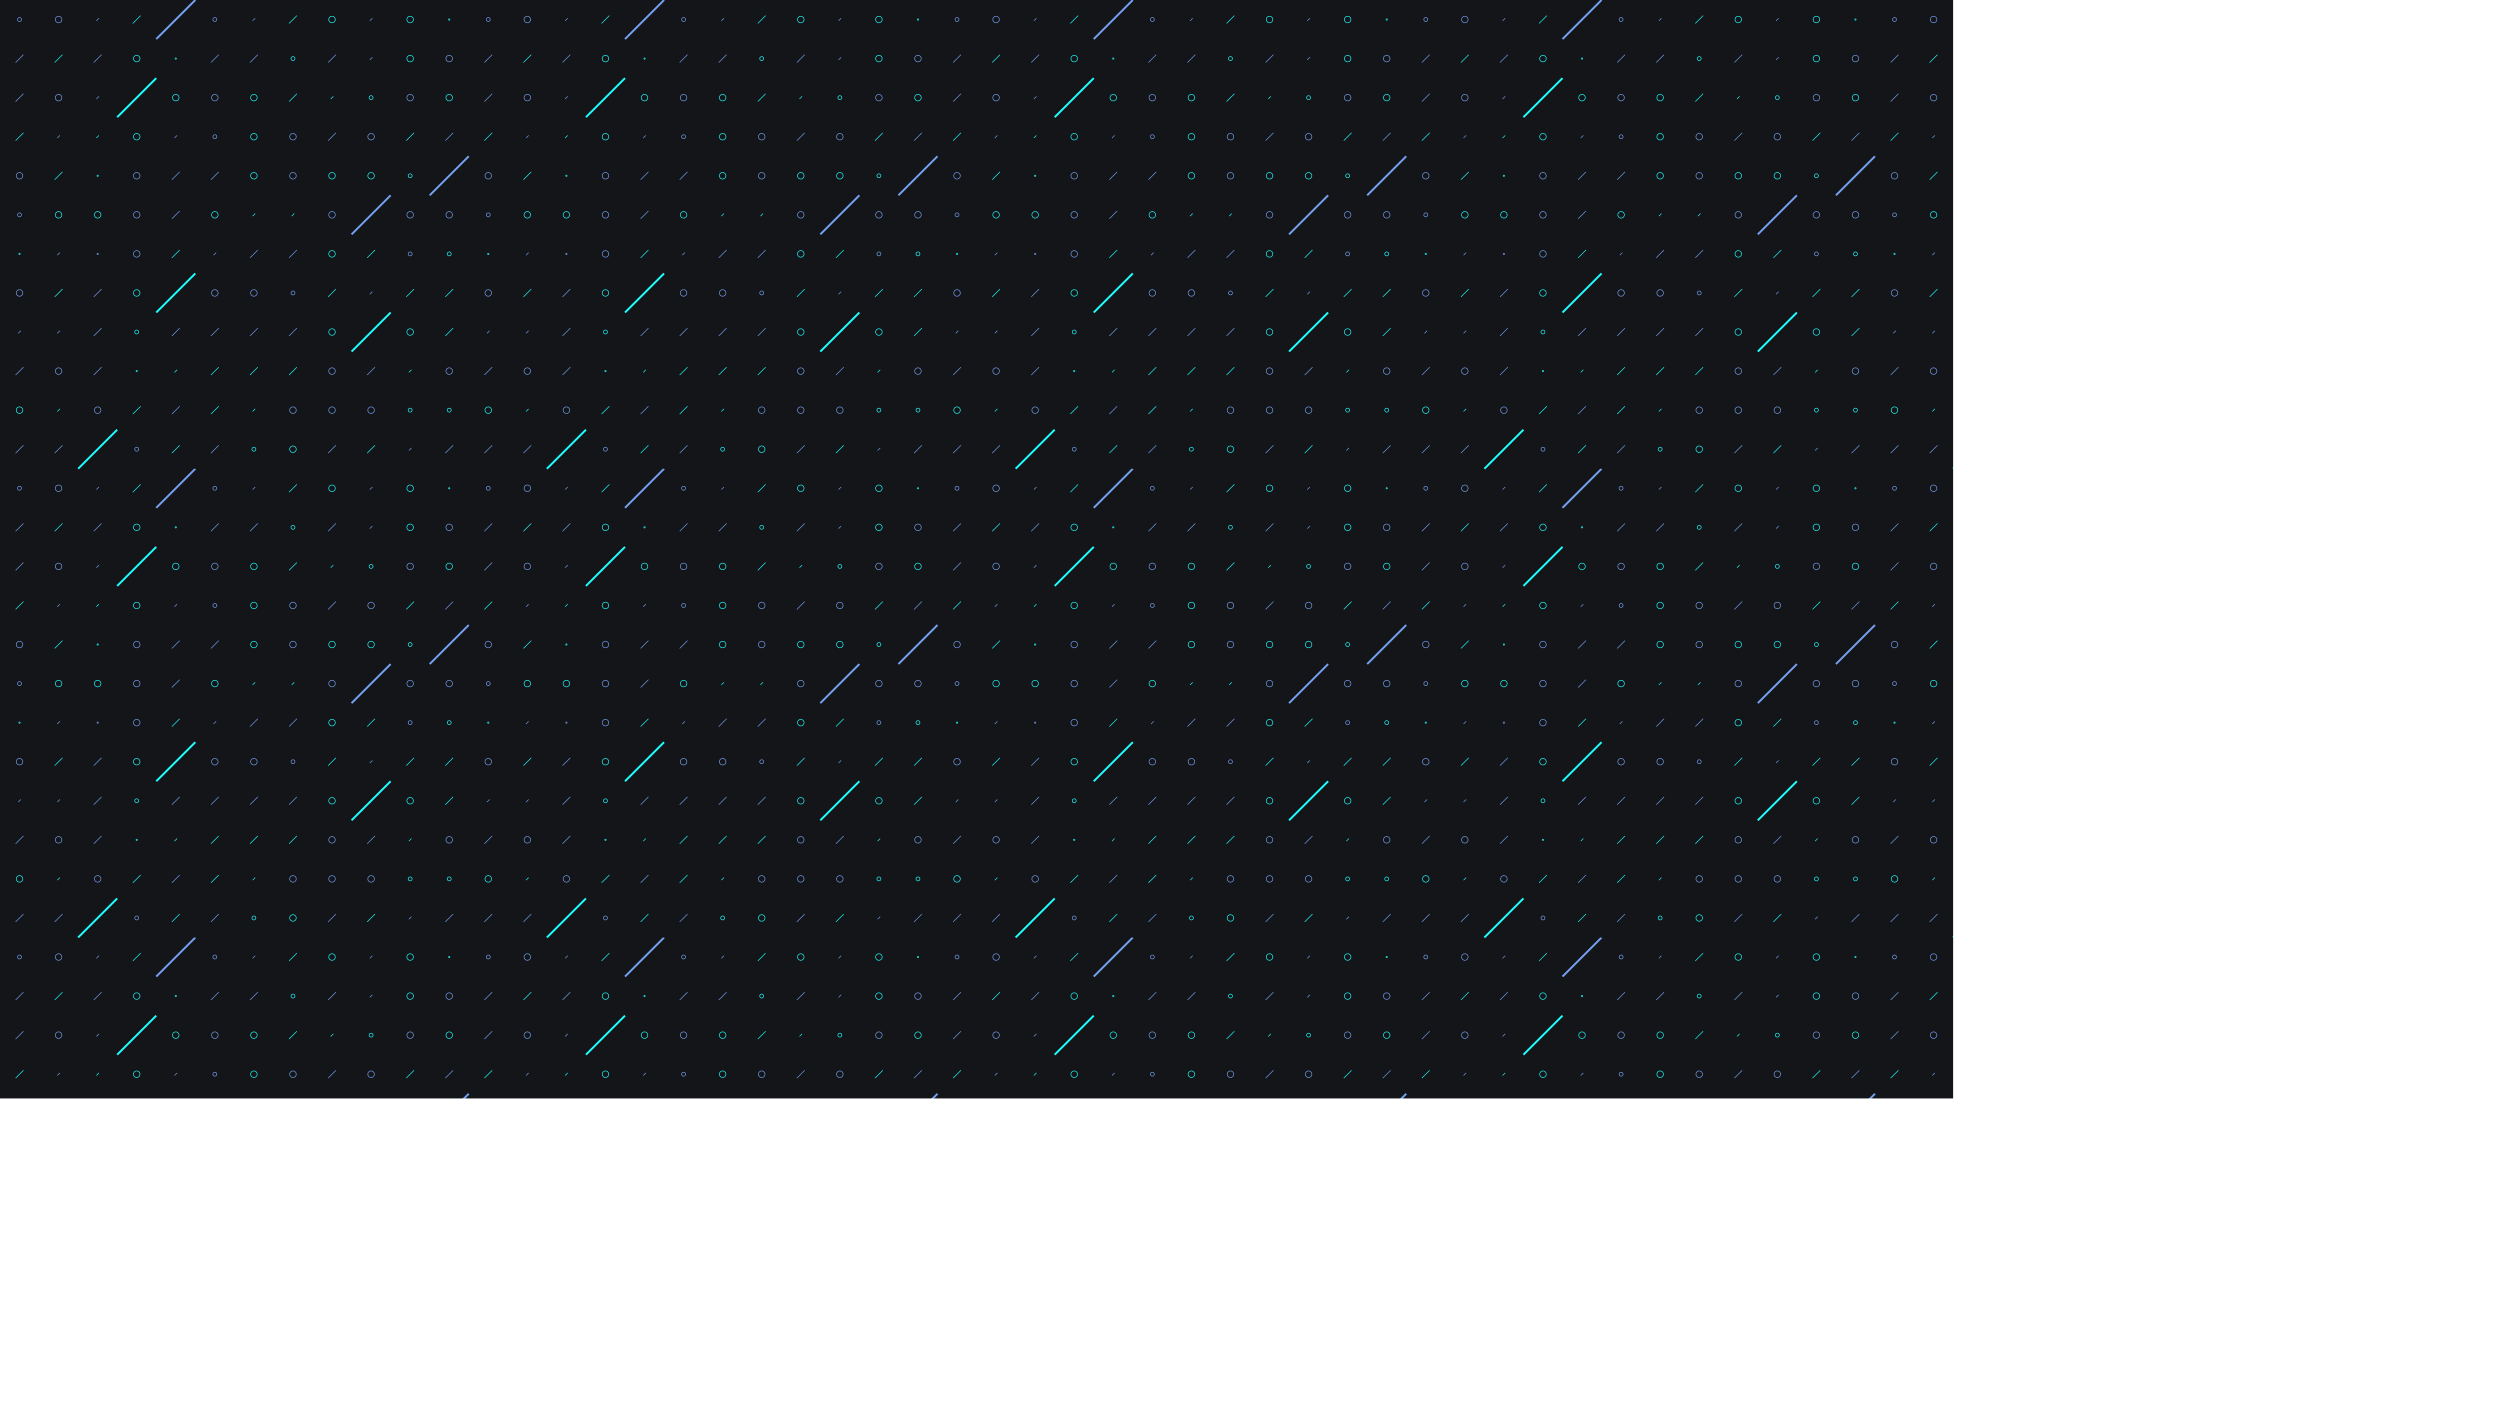 <svg xmlns="http://www.w3.org/2000/svg" version="1.1" xmlns:xlink="http://www.w3.org/1999/xlink" xmlns:svgjs="http://svgjs.dev/svgjs" width="3840" height="2160" preserveAspectRatio="none" viewBox="0 0 3840 2160"><g mask="url(&quot;#SvgjsMask1400&quot;)" fill="none"><rect width="3840" height="2160" x="0" y="0" fill="rgba(19, 21, 25, 1)"></rect><use xlink:href="#SvgjsSymbol1407" x="0" y="0"></use><use xlink:href="#SvgjsSymbol1407" x="0" y="720"></use><use xlink:href="#SvgjsSymbol1407" x="0" y="1440"></use><use xlink:href="#SvgjsSymbol1407" x="720" y="0"></use><use xlink:href="#SvgjsSymbol1407" x="720" y="720"></use><use xlink:href="#SvgjsSymbol1407" x="720" y="1440"></use><use xlink:href="#SvgjsSymbol1407" x="1440" y="0"></use><use xlink:href="#SvgjsSymbol1407" x="1440" y="720"></use><use xlink:href="#SvgjsSymbol1407" x="1440" y="1440"></use><use xlink:href="#SvgjsSymbol1407" x="2160" y="0"></use><use xlink:href="#SvgjsSymbol1407" x="2160" y="720"></use><use xlink:href="#SvgjsSymbol1407" x="2160" y="1440"></use><use xlink:href="#SvgjsSymbol1407" x="2880" y="0"></use><use xlink:href="#SvgjsSymbol1407" x="2880" y="720"></use><use xlink:href="#SvgjsSymbol1407" x="2880" y="1440"></use><use xlink:href="#SvgjsSymbol1407" x="3600" y="0"></use><use xlink:href="#SvgjsSymbol1407" x="3600" y="720"></use><use xlink:href="#SvgjsSymbol1407" x="3600" y="1440"></use></g><defs><mask id="SvgjsMask1400"><rect width="3840" height="2160" fill="#ffffff"></rect></mask><path d="M-1 0 a1 1 0 1 0 2 0 a1 1 0 1 0 -2 0z" id="SvgjsPath1404"></path><path d="M-3 0 a3 3 0 1 0 6 0 a3 3 0 1 0 -6 0z" id="SvgjsPath1401"></path><path d="M-5 0 a5 5 0 1 0 10 0 a5 5 0 1 0 -10 0z" id="SvgjsPath1403"></path><path d="M2 -2 L-2 2z" id="SvgjsPath1405"></path><path d="M6 -6 L-6 6z" id="SvgjsPath1402"></path><path d="M30 -30 L-30 30z" id="SvgjsPath1406"></path></defs><symbol id="SvgjsSymbol1407"><use xlink:href="#SvgjsPath1401" x="30" y="30" stroke="rgba(117, 161, 241, 1)"></use><use xlink:href="#SvgjsPath1402" x="30" y="90" stroke="rgba(117, 161, 241, 1)"></use><use xlink:href="#SvgjsPath1402" x="30" y="150" stroke="rgba(117, 161, 241, 1)"></use><use xlink:href="#SvgjsPath1402" x="30" y="210" stroke="rgba(32, 255, 255, 1)"></use><use xlink:href="#SvgjsPath1403" x="30" y="270" stroke="rgba(117, 161, 241, 1)"></use><use xlink:href="#SvgjsPath1401" x="30" y="330" stroke="rgba(117, 161, 241, 1)"></use><use xlink:href="#SvgjsPath1404" x="30" y="390" stroke="rgba(32, 255, 255, 1)"></use><use xlink:href="#SvgjsPath1403" x="30" y="450" stroke="rgba(117, 161, 241, 1)"></use><use xlink:href="#SvgjsPath1405" x="30" y="510" stroke="rgba(117, 161, 241, 1)"></use><use xlink:href="#SvgjsPath1402" x="30" y="570" stroke="rgba(117, 161, 241, 1)"></use><use xlink:href="#SvgjsPath1403" x="30" y="630" stroke="rgba(32, 255, 255, 1)"></use><use xlink:href="#SvgjsPath1402" x="30" y="690" stroke="rgba(117, 161, 241, 1)"></use><use xlink:href="#SvgjsPath1403" x="90" y="30" stroke="rgba(117, 161, 241, 1)"></use><use xlink:href="#SvgjsPath1402" x="90" y="90" stroke="rgba(32, 255, 255, 1)"></use><use xlink:href="#SvgjsPath1403" x="90" y="150" stroke="rgba(117, 161, 241, 1)"></use><use xlink:href="#SvgjsPath1405" x="90" y="210" stroke="rgba(117, 161, 241, 1)"></use><use xlink:href="#SvgjsPath1402" x="90" y="270" stroke="rgba(32, 255, 255, 1)"></use><use xlink:href="#SvgjsPath1403" x="90" y="330" stroke="rgba(32, 255, 255, 1)"></use><use xlink:href="#SvgjsPath1405" x="90" y="390" stroke="rgba(117, 161, 241, 1)"></use><use xlink:href="#SvgjsPath1402" x="90" y="450" stroke="rgba(32, 255, 255, 1)"></use><use xlink:href="#SvgjsPath1405" x="90" y="510" stroke="rgba(117, 161, 241, 1)"></use><use xlink:href="#SvgjsPath1403" x="90" y="570" stroke="rgba(117, 161, 241, 1)"></use><use xlink:href="#SvgjsPath1405" x="90" y="630" stroke="rgba(32, 255, 255, 1)"></use><use xlink:href="#SvgjsPath1402" x="90" y="690" stroke="rgba(117, 161, 241, 1)"></use><use xlink:href="#SvgjsPath1405" x="150" y="30" stroke="rgba(117, 161, 241, 1)"></use><use xlink:href="#SvgjsPath1402" x="150" y="90" stroke="rgba(117, 161, 241, 1)"></use><use xlink:href="#SvgjsPath1405" x="150" y="150" stroke="rgba(117, 161, 241, 1)"></use><use xlink:href="#SvgjsPath1405" x="150" y="210" stroke="rgba(32, 255, 255, 1)"></use><use xlink:href="#SvgjsPath1404" x="150" y="270" stroke="rgba(32, 255, 255, 1)"></use><use xlink:href="#SvgjsPath1403" x="150" y="330" stroke="rgba(32, 255, 255, 1)"></use><use xlink:href="#SvgjsPath1404" x="150" y="390" stroke="rgba(117, 161, 241, 1)"></use><use xlink:href="#SvgjsPath1402" x="150" y="450" stroke="rgba(117, 161, 241, 1)"></use><use xlink:href="#SvgjsPath1402" x="150" y="510" stroke="rgba(117, 161, 241, 1)"></use><use xlink:href="#SvgjsPath1402" x="150" y="570" stroke="rgba(117, 161, 241, 1)"></use><use xlink:href="#SvgjsPath1403" x="150" y="630" stroke="rgba(117, 161, 241, 1)"></use><use xlink:href="#SvgjsPath1406" x="150" y="690" stroke="rgba(32, 255, 255, 1)" stroke-width="3"></use><use xlink:href="#SvgjsPath1402" x="210" y="30" stroke="rgba(32, 255, 255, 1)"></use><use xlink:href="#SvgjsPath1403" x="210" y="90" stroke="rgba(32, 255, 255, 1)"></use><use xlink:href="#SvgjsPath1406" x="210" y="150" stroke="rgba(32, 255, 255, 1)" stroke-width="3"></use><use xlink:href="#SvgjsPath1403" x="210" y="210" stroke="rgba(32, 255, 255, 1)"></use><use xlink:href="#SvgjsPath1403" x="210" y="270" stroke="rgba(117, 161, 241, 1)"></use><use xlink:href="#SvgjsPath1403" x="210" y="330" stroke="rgba(117, 161, 241, 1)"></use><use xlink:href="#SvgjsPath1403" x="210" y="390" stroke="rgba(117, 161, 241, 1)"></use><use xlink:href="#SvgjsPath1403" x="210" y="450" stroke="rgba(32, 255, 255, 1)"></use><use xlink:href="#SvgjsPath1401" x="210" y="510" stroke="rgba(32, 255, 255, 1)"></use><use xlink:href="#SvgjsPath1404" x="210" y="570" stroke="rgba(32, 255, 255, 1)"></use><use xlink:href="#SvgjsPath1402" x="210" y="630" stroke="rgba(32, 255, 255, 1)"></use><use xlink:href="#SvgjsPath1401" x="210" y="690" stroke="rgba(117, 161, 241, 1)"></use><use xlink:href="#SvgjsPath1406" x="270" y="30" stroke="rgba(117, 161, 241, 1)" stroke-width="3"></use><use xlink:href="#SvgjsPath1404" x="270" y="90" stroke="rgba(32, 255, 255, 1)"></use><use xlink:href="#SvgjsPath1403" x="270" y="150" stroke="rgba(32, 255, 255, 1)"></use><use xlink:href="#SvgjsPath1405" x="270" y="210" stroke="rgba(117, 161, 241, 1)"></use><use xlink:href="#SvgjsPath1402" x="270" y="270" stroke="rgba(117, 161, 241, 1)"></use><use xlink:href="#SvgjsPath1402" x="270" y="330" stroke="rgba(117, 161, 241, 1)"></use><use xlink:href="#SvgjsPath1402" x="270" y="390" stroke="rgba(32, 255, 255, 1)"></use><use xlink:href="#SvgjsPath1406" x="270" y="450" stroke="rgba(32, 255, 255, 1)" stroke-width="3"></use><use xlink:href="#SvgjsPath1402" x="270" y="510" stroke="rgba(117, 161, 241, 1)"></use><use xlink:href="#SvgjsPath1405" x="270" y="570" stroke="rgba(32, 255, 255, 1)"></use><use xlink:href="#SvgjsPath1402" x="270" y="630" stroke="rgba(117, 161, 241, 1)"></use><use xlink:href="#SvgjsPath1402" x="270" y="690" stroke="rgba(32, 255, 255, 1)"></use><use xlink:href="#SvgjsPath1401" x="330" y="30" stroke="rgba(117, 161, 241, 1)"></use><use xlink:href="#SvgjsPath1402" x="330" y="90" stroke="rgba(117, 161, 241, 1)"></use><use xlink:href="#SvgjsPath1403" x="330" y="150" stroke="rgba(117, 161, 241, 1)"></use><use xlink:href="#SvgjsPath1401" x="330" y="210" stroke="rgba(117, 161, 241, 1)"></use><use xlink:href="#SvgjsPath1402" x="330" y="270" stroke="rgba(117, 161, 241, 1)"></use><use xlink:href="#SvgjsPath1403" x="330" y="330" stroke="rgba(32, 255, 255, 1)"></use><use xlink:href="#SvgjsPath1405" x="330" y="390" stroke="rgba(117, 161, 241, 1)"></use><use xlink:href="#SvgjsPath1403" x="330" y="450" stroke="rgba(117, 161, 241, 1)"></use><use xlink:href="#SvgjsPath1402" x="330" y="510" stroke="rgba(117, 161, 241, 1)"></use><use xlink:href="#SvgjsPath1402" x="330" y="570" stroke="rgba(32, 255, 255, 1)"></use><use xlink:href="#SvgjsPath1402" x="330" y="630" stroke="rgba(32, 255, 255, 1)"></use><use xlink:href="#SvgjsPath1402" x="330" y="690" stroke="rgba(117, 161, 241, 1)"></use><use xlink:href="#SvgjsPath1405" x="390" y="30" stroke="rgba(117, 161, 241, 1)"></use><use xlink:href="#SvgjsPath1402" x="390" y="90" stroke="rgba(117, 161, 241, 1)"></use><use xlink:href="#SvgjsPath1403" x="390" y="150" stroke="rgba(32, 255, 255, 1)"></use><use xlink:href="#SvgjsPath1403" x="390" y="210" stroke="rgba(32, 255, 255, 1)"></use><use xlink:href="#SvgjsPath1403" x="390" y="270" stroke="rgba(32, 255, 255, 1)"></use><use xlink:href="#SvgjsPath1405" x="390" y="330" stroke="rgba(32, 255, 255, 1)"></use><use xlink:href="#SvgjsPath1402" x="390" y="390" stroke="rgba(117, 161, 241, 1)"></use><use xlink:href="#SvgjsPath1403" x="390" y="450" stroke="rgba(117, 161, 241, 1)"></use><use xlink:href="#SvgjsPath1402" x="390" y="510" stroke="rgba(117, 161, 241, 1)"></use><use xlink:href="#SvgjsPath1402" x="390" y="570" stroke="rgba(32, 255, 255, 1)"></use><use xlink:href="#SvgjsPath1405" x="390" y="630" stroke="rgba(32, 255, 255, 1)"></use><use xlink:href="#SvgjsPath1401" x="390" y="690" stroke="rgba(32, 255, 255, 1)"></use><use xlink:href="#SvgjsPath1402" x="450" y="30" stroke="rgba(32, 255, 255, 1)"></use><use xlink:href="#SvgjsPath1401" x="450" y="90" stroke="rgba(32, 255, 255, 1)"></use><use xlink:href="#SvgjsPath1402" x="450" y="150" stroke="rgba(32, 255, 255, 1)"></use><use xlink:href="#SvgjsPath1403" x="450" y="210" stroke="rgba(117, 161, 241, 1)"></use><use xlink:href="#SvgjsPath1403" x="450" y="270" stroke="rgba(117, 161, 241, 1)"></use><use xlink:href="#SvgjsPath1405" x="450" y="330" stroke="rgba(32, 255, 255, 1)"></use><use xlink:href="#SvgjsPath1402" x="450" y="390" stroke="rgba(117, 161, 241, 1)"></use><use xlink:href="#SvgjsPath1401" x="450" y="450" stroke="rgba(117, 161, 241, 1)"></use><use xlink:href="#SvgjsPath1402" x="450" y="510" stroke="rgba(117, 161, 241, 1)"></use><use xlink:href="#SvgjsPath1402" x="450" y="570" stroke="rgba(32, 255, 255, 1)"></use><use xlink:href="#SvgjsPath1403" x="450" y="630" stroke="rgba(117, 161, 241, 1)"></use><use xlink:href="#SvgjsPath1403" x="450" y="690" stroke="rgba(32, 255, 255, 1)"></use><use xlink:href="#SvgjsPath1403" x="510" y="30" stroke="rgba(32, 255, 255, 1)"></use><use xlink:href="#SvgjsPath1402" x="510" y="90" stroke="rgba(117, 161, 241, 1)"></use><use xlink:href="#SvgjsPath1405" x="510" y="150" stroke="rgba(32, 255, 255, 1)"></use><use xlink:href="#SvgjsPath1402" x="510" y="210" stroke="rgba(117, 161, 241, 1)"></use><use xlink:href="#SvgjsPath1403" x="510" y="270" stroke="rgba(32, 255, 255, 1)"></use><use xlink:href="#SvgjsPath1403" x="510" y="330" stroke="rgba(117, 161, 241, 1)"></use><use xlink:href="#SvgjsPath1403" x="510" y="390" stroke="rgba(32, 255, 255, 1)"></use><use xlink:href="#SvgjsPath1402" x="510" y="450" stroke="rgba(32, 255, 255, 1)"></use><use xlink:href="#SvgjsPath1403" x="510" y="510" stroke="rgba(32, 255, 255, 1)"></use><use xlink:href="#SvgjsPath1403" x="510" y="570" stroke="rgba(117, 161, 241, 1)"></use><use xlink:href="#SvgjsPath1403" x="510" y="630" stroke="rgba(117, 161, 241, 1)"></use><use xlink:href="#SvgjsPath1402" x="510" y="690" stroke="rgba(117, 161, 241, 1)"></use><use xlink:href="#SvgjsPath1405" x="570" y="30" stroke="rgba(117, 161, 241, 1)"></use><use xlink:href="#SvgjsPath1405" x="570" y="90" stroke="rgba(117, 161, 241, 1)"></use><use xlink:href="#SvgjsPath1401" x="570" y="150" stroke="rgba(32, 255, 255, 1)"></use><use xlink:href="#SvgjsPath1403" x="570" y="210" stroke="rgba(117, 161, 241, 1)"></use><use xlink:href="#SvgjsPath1403" x="570" y="270" stroke="rgba(32, 255, 255, 1)"></use><use xlink:href="#SvgjsPath1406" x="570" y="330" stroke="rgba(117, 161, 241, 1)" stroke-width="3"></use><use xlink:href="#SvgjsPath1402" x="570" y="390" stroke="rgba(32, 255, 255, 1)"></use><use xlink:href="#SvgjsPath1405" x="570" y="450" stroke="rgba(117, 161, 241, 1)"></use><use xlink:href="#SvgjsPath1406" x="570" y="510" stroke="rgba(32, 255, 255, 1)" stroke-width="3"></use><use xlink:href="#SvgjsPath1402" x="570" y="570" stroke="rgba(117, 161, 241, 1)"></use><use xlink:href="#SvgjsPath1403" x="570" y="630" stroke="rgba(117, 161, 241, 1)"></use><use xlink:href="#SvgjsPath1402" x="570" y="690" stroke="rgba(32, 255, 255, 1)"></use><use xlink:href="#SvgjsPath1403" x="630" y="30" stroke="rgba(32, 255, 255, 1)"></use><use xlink:href="#SvgjsPath1403" x="630" y="90" stroke="rgba(32, 255, 255, 1)"></use><use xlink:href="#SvgjsPath1403" x="630" y="150" stroke="rgba(117, 161, 241, 1)"></use><use xlink:href="#SvgjsPath1402" x="630" y="210" stroke="rgba(32, 255, 255, 1)"></use><use xlink:href="#SvgjsPath1401" x="630" y="270" stroke="rgba(32, 255, 255, 1)"></use><use xlink:href="#SvgjsPath1403" x="630" y="330" stroke="rgba(117, 161, 241, 1)"></use><use xlink:href="#SvgjsPath1401" x="630" y="390" stroke="rgba(117, 161, 241, 1)"></use><use xlink:href="#SvgjsPath1402" x="630" y="450" stroke="rgba(32, 255, 255, 1)"></use><use xlink:href="#SvgjsPath1403" x="630" y="510" stroke="rgba(32, 255, 255, 1)"></use><use xlink:href="#SvgjsPath1405" x="630" y="570" stroke="rgba(32, 255, 255, 1)"></use><use xlink:href="#SvgjsPath1401" x="630" y="630" stroke="rgba(32, 255, 255, 1)"></use><use xlink:href="#SvgjsPath1405" x="630" y="690" stroke="rgba(117, 161, 241, 1)"></use><use xlink:href="#SvgjsPath1404" x="690" y="30" stroke="rgba(32, 255, 255, 1)"></use><use xlink:href="#SvgjsPath1403" x="690" y="90" stroke="rgba(117, 161, 241, 1)"></use><use xlink:href="#SvgjsPath1403" x="690" y="150" stroke="rgba(32, 255, 255, 1)"></use><use xlink:href="#SvgjsPath1402" x="690" y="210" stroke="rgba(117, 161, 241, 1)"></use><use xlink:href="#SvgjsPath1406" x="690" y="270" stroke="rgba(117, 161, 241, 1)" stroke-width="3"></use><use xlink:href="#SvgjsPath1403" x="690" y="330" stroke="rgba(117, 161, 241, 1)"></use><use xlink:href="#SvgjsPath1401" x="690" y="390" stroke="rgba(32, 255, 255, 1)"></use><use xlink:href="#SvgjsPath1402" x="690" y="450" stroke="rgba(32, 255, 255, 1)"></use><use xlink:href="#SvgjsPath1402" x="690" y="510" stroke="rgba(32, 255, 255, 1)"></use><use xlink:href="#SvgjsPath1403" x="690" y="570" stroke="rgba(117, 161, 241, 1)"></use><use xlink:href="#SvgjsPath1401" x="690" y="630" stroke="rgba(32, 255, 255, 1)"></use><use xlink:href="#SvgjsPath1402" x="690" y="690" stroke="rgba(117, 161, 241, 1)"></use></symbol></svg>